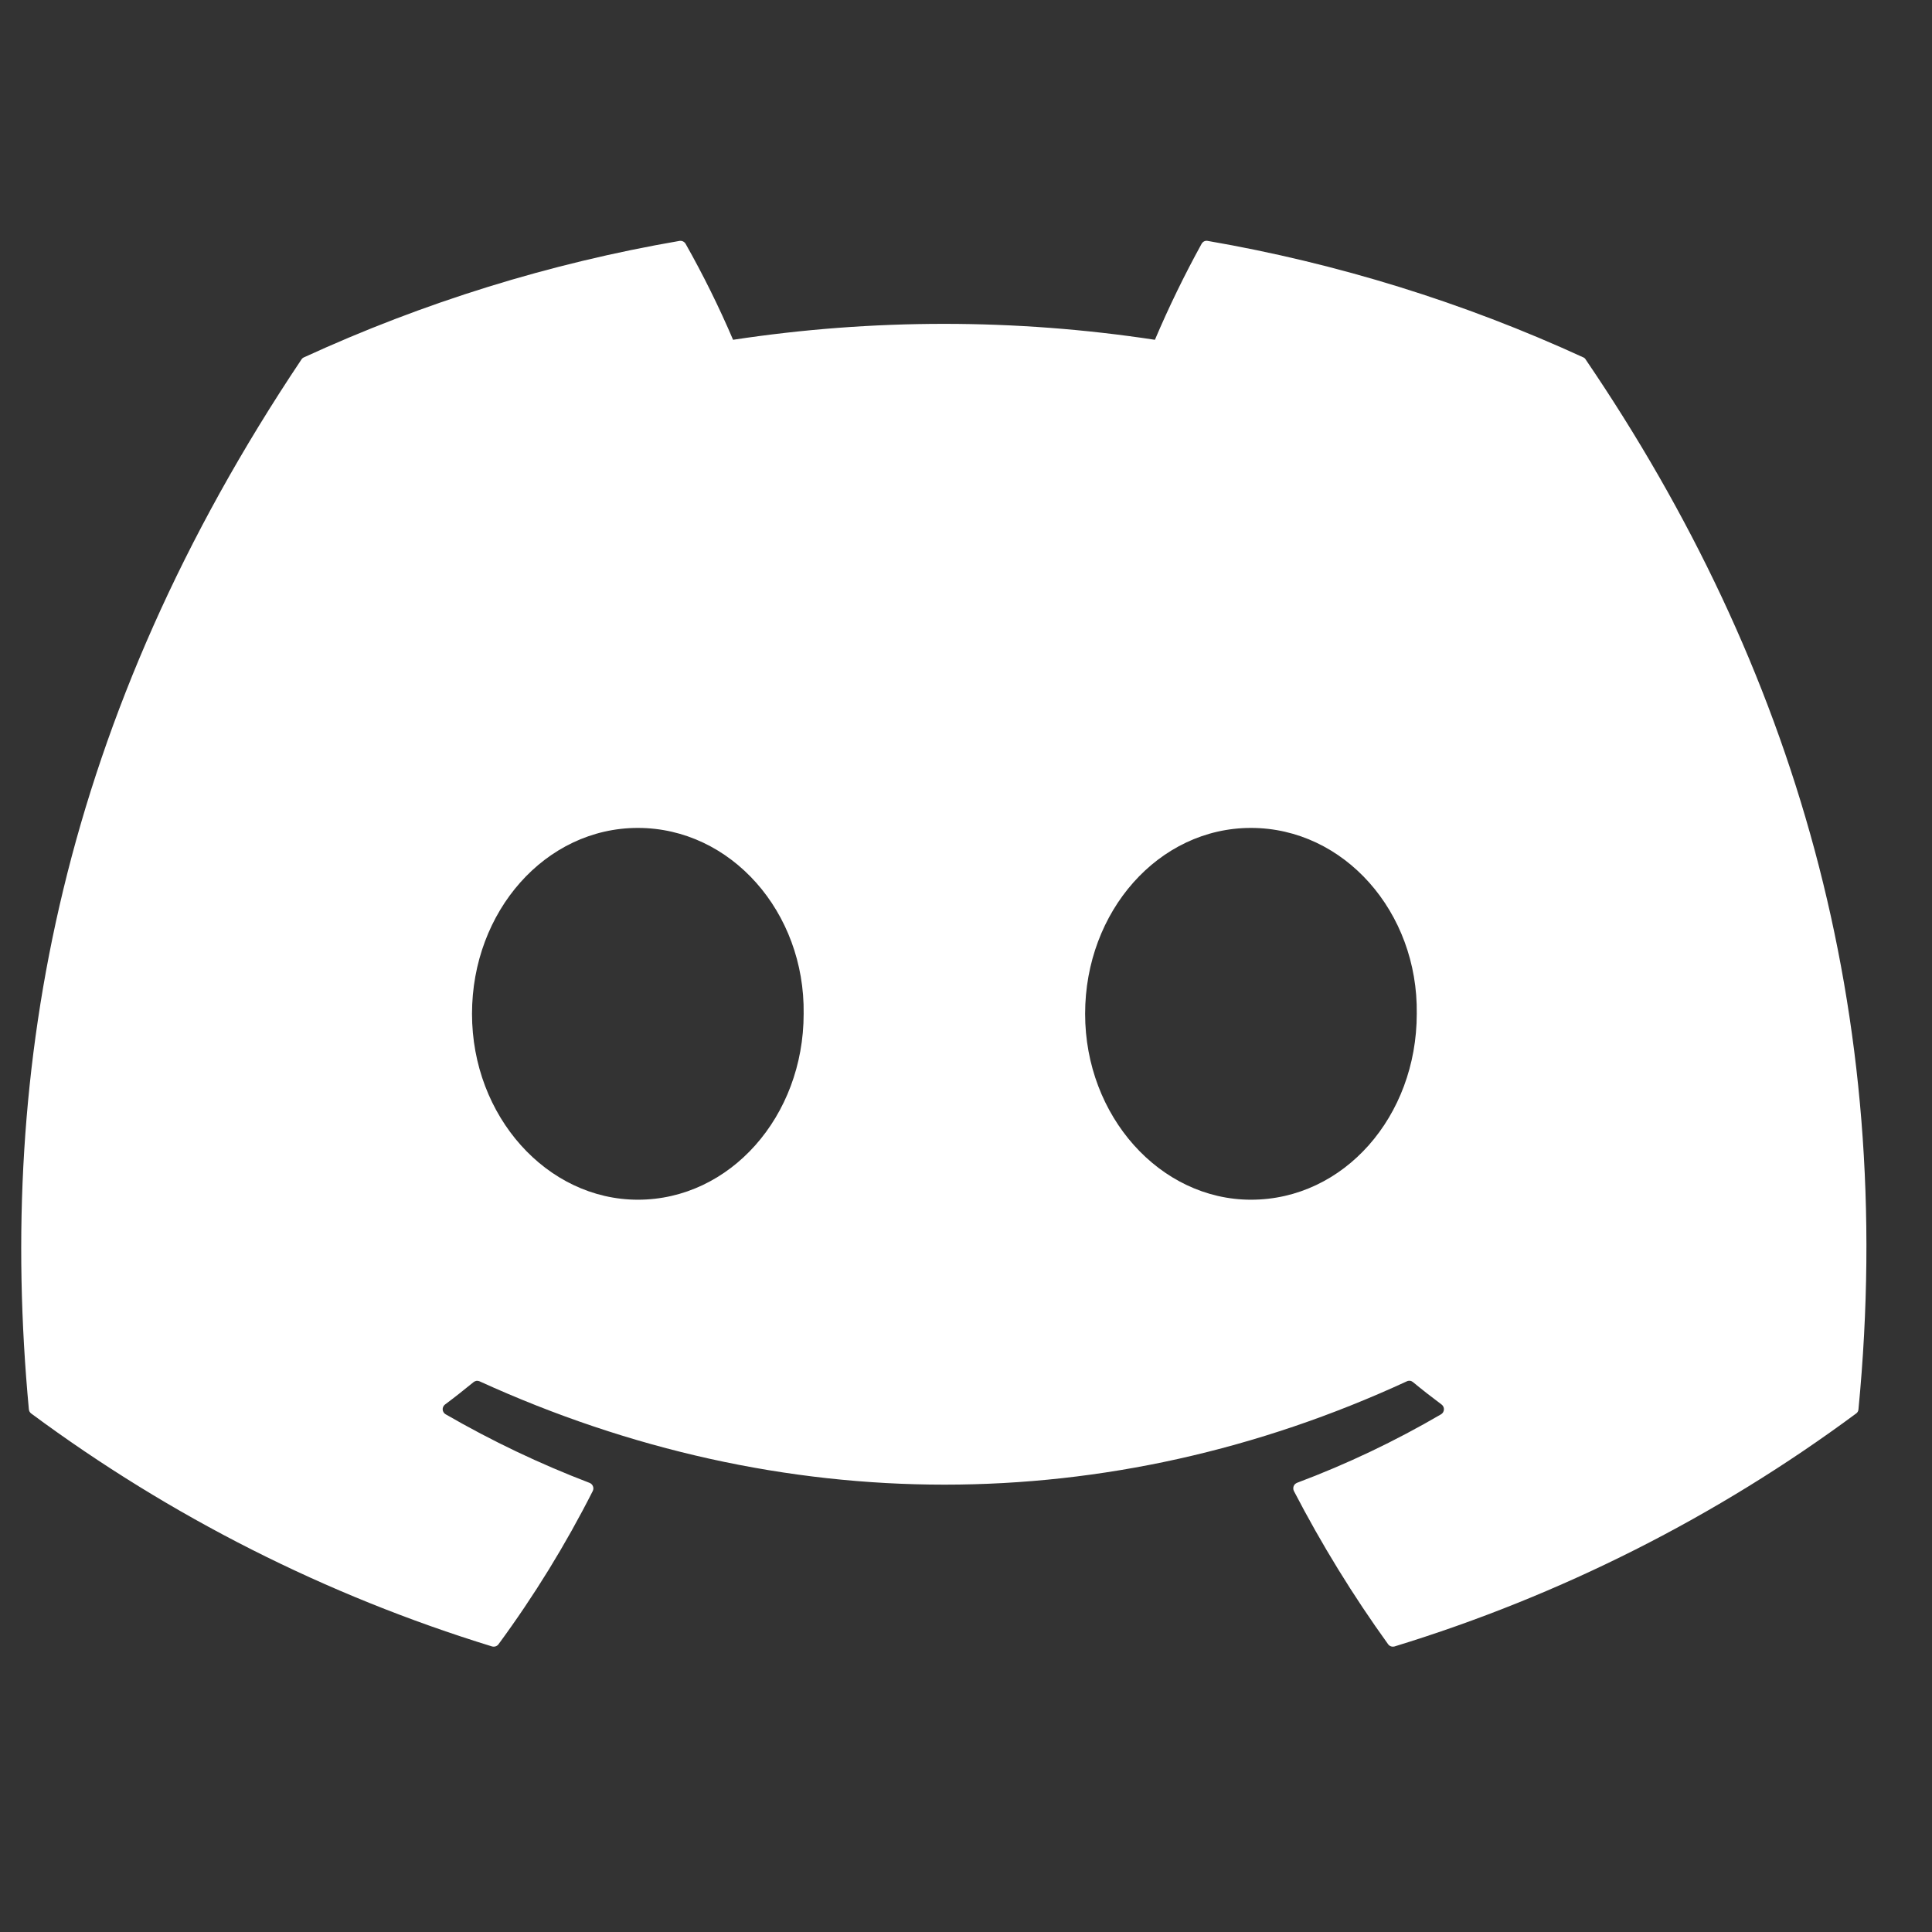 <svg width="32" height="32" viewBox="0 0 32 32" fill="none" xmlns="http://www.w3.org/2000/svg">
<rect x="0" y="0" width="32" height="32" fill="#333333" stroke="none"/>
<g id="Frame 1584" clip-path="url(#clip0_1431_18509)">
<g id="icon_discord">
<g id="Frame">
<path id="Vector" d="M26.264 5.955C26.255 5.938 26.241 5.926 26.224 5.919C24.242 5.009 22.151 4.361 20.003 3.99C19.983 3.986 19.963 3.989 19.945 3.997C19.927 4.006 19.913 4.02 19.903 4.037C19.618 4.554 19.36 5.085 19.129 5.628C16.813 5.276 14.457 5.276 12.142 5.628C11.909 5.083 11.646 4.552 11.355 4.037C11.345 4.02 11.33 4.007 11.312 3.998C11.294 3.99 11.274 3.987 11.255 3.99C9.106 4.36 7.015 5.009 5.034 5.919C5.017 5.926 5.003 5.938 4.993 5.954C1.031 11.871 -0.055 17.642 0.478 23.342C0.479 23.356 0.484 23.37 0.49 23.382C0.497 23.394 0.507 23.405 0.518 23.413C2.825 25.122 5.405 26.426 8.149 27.27C8.168 27.275 8.189 27.275 8.208 27.269C8.227 27.263 8.244 27.251 8.256 27.235C8.846 26.433 9.368 25.584 9.818 24.696C9.824 24.684 9.827 24.67 9.828 24.657C9.829 24.643 9.826 24.629 9.821 24.617C9.816 24.604 9.809 24.593 9.799 24.583C9.789 24.573 9.777 24.566 9.765 24.561C8.941 24.246 8.144 23.866 7.381 23.425C7.367 23.417 7.355 23.406 7.347 23.392C7.338 23.378 7.333 23.363 7.332 23.347C7.331 23.331 7.334 23.315 7.341 23.3C7.348 23.285 7.358 23.273 7.371 23.263C7.532 23.143 7.689 23.019 7.844 22.892C7.858 22.881 7.874 22.874 7.892 22.871C7.909 22.869 7.927 22.872 7.943 22.879C12.945 25.161 18.36 25.161 23.302 22.879C23.318 22.871 23.336 22.868 23.354 22.87C23.372 22.872 23.388 22.88 23.402 22.891C23.557 23.019 23.716 23.143 23.877 23.263C23.89 23.273 23.9 23.285 23.907 23.3C23.914 23.314 23.917 23.33 23.916 23.346C23.915 23.363 23.91 23.378 23.902 23.392C23.894 23.406 23.882 23.417 23.869 23.425C23.107 23.87 22.309 24.25 21.483 24.56C21.471 24.565 21.459 24.573 21.449 24.582C21.439 24.592 21.432 24.604 21.427 24.616C21.422 24.629 21.42 24.643 21.421 24.657C21.421 24.67 21.425 24.684 21.431 24.696C21.889 25.579 22.41 26.427 22.991 27.233C23.003 27.25 23.02 27.262 23.039 27.269C23.058 27.275 23.079 27.275 23.099 27.27C25.847 26.428 28.432 25.124 30.742 23.413C30.754 23.405 30.763 23.395 30.77 23.383C30.777 23.371 30.781 23.357 30.782 23.343C31.42 16.753 29.715 11.029 26.264 5.955ZM10.565 19.871C9.059 19.871 7.818 18.489 7.818 16.792C7.818 15.095 9.035 13.713 10.565 13.713C12.106 13.713 13.335 15.107 13.311 16.792C13.311 18.489 12.094 19.871 10.565 19.871ZM20.72 19.871C19.214 19.871 17.973 18.489 17.973 16.792C17.973 15.095 19.19 13.713 20.72 13.713C22.262 13.713 23.491 15.107 23.466 16.792C23.466 18.489 22.262 19.871 20.72 19.871Z" fill="white"/>
</g>
</g>
</g>
<defs>
<clipPath id="clip0_1431_18509">
<rect width="32" height="32" fill="white"/>
</clipPath>
</defs>
</svg>
